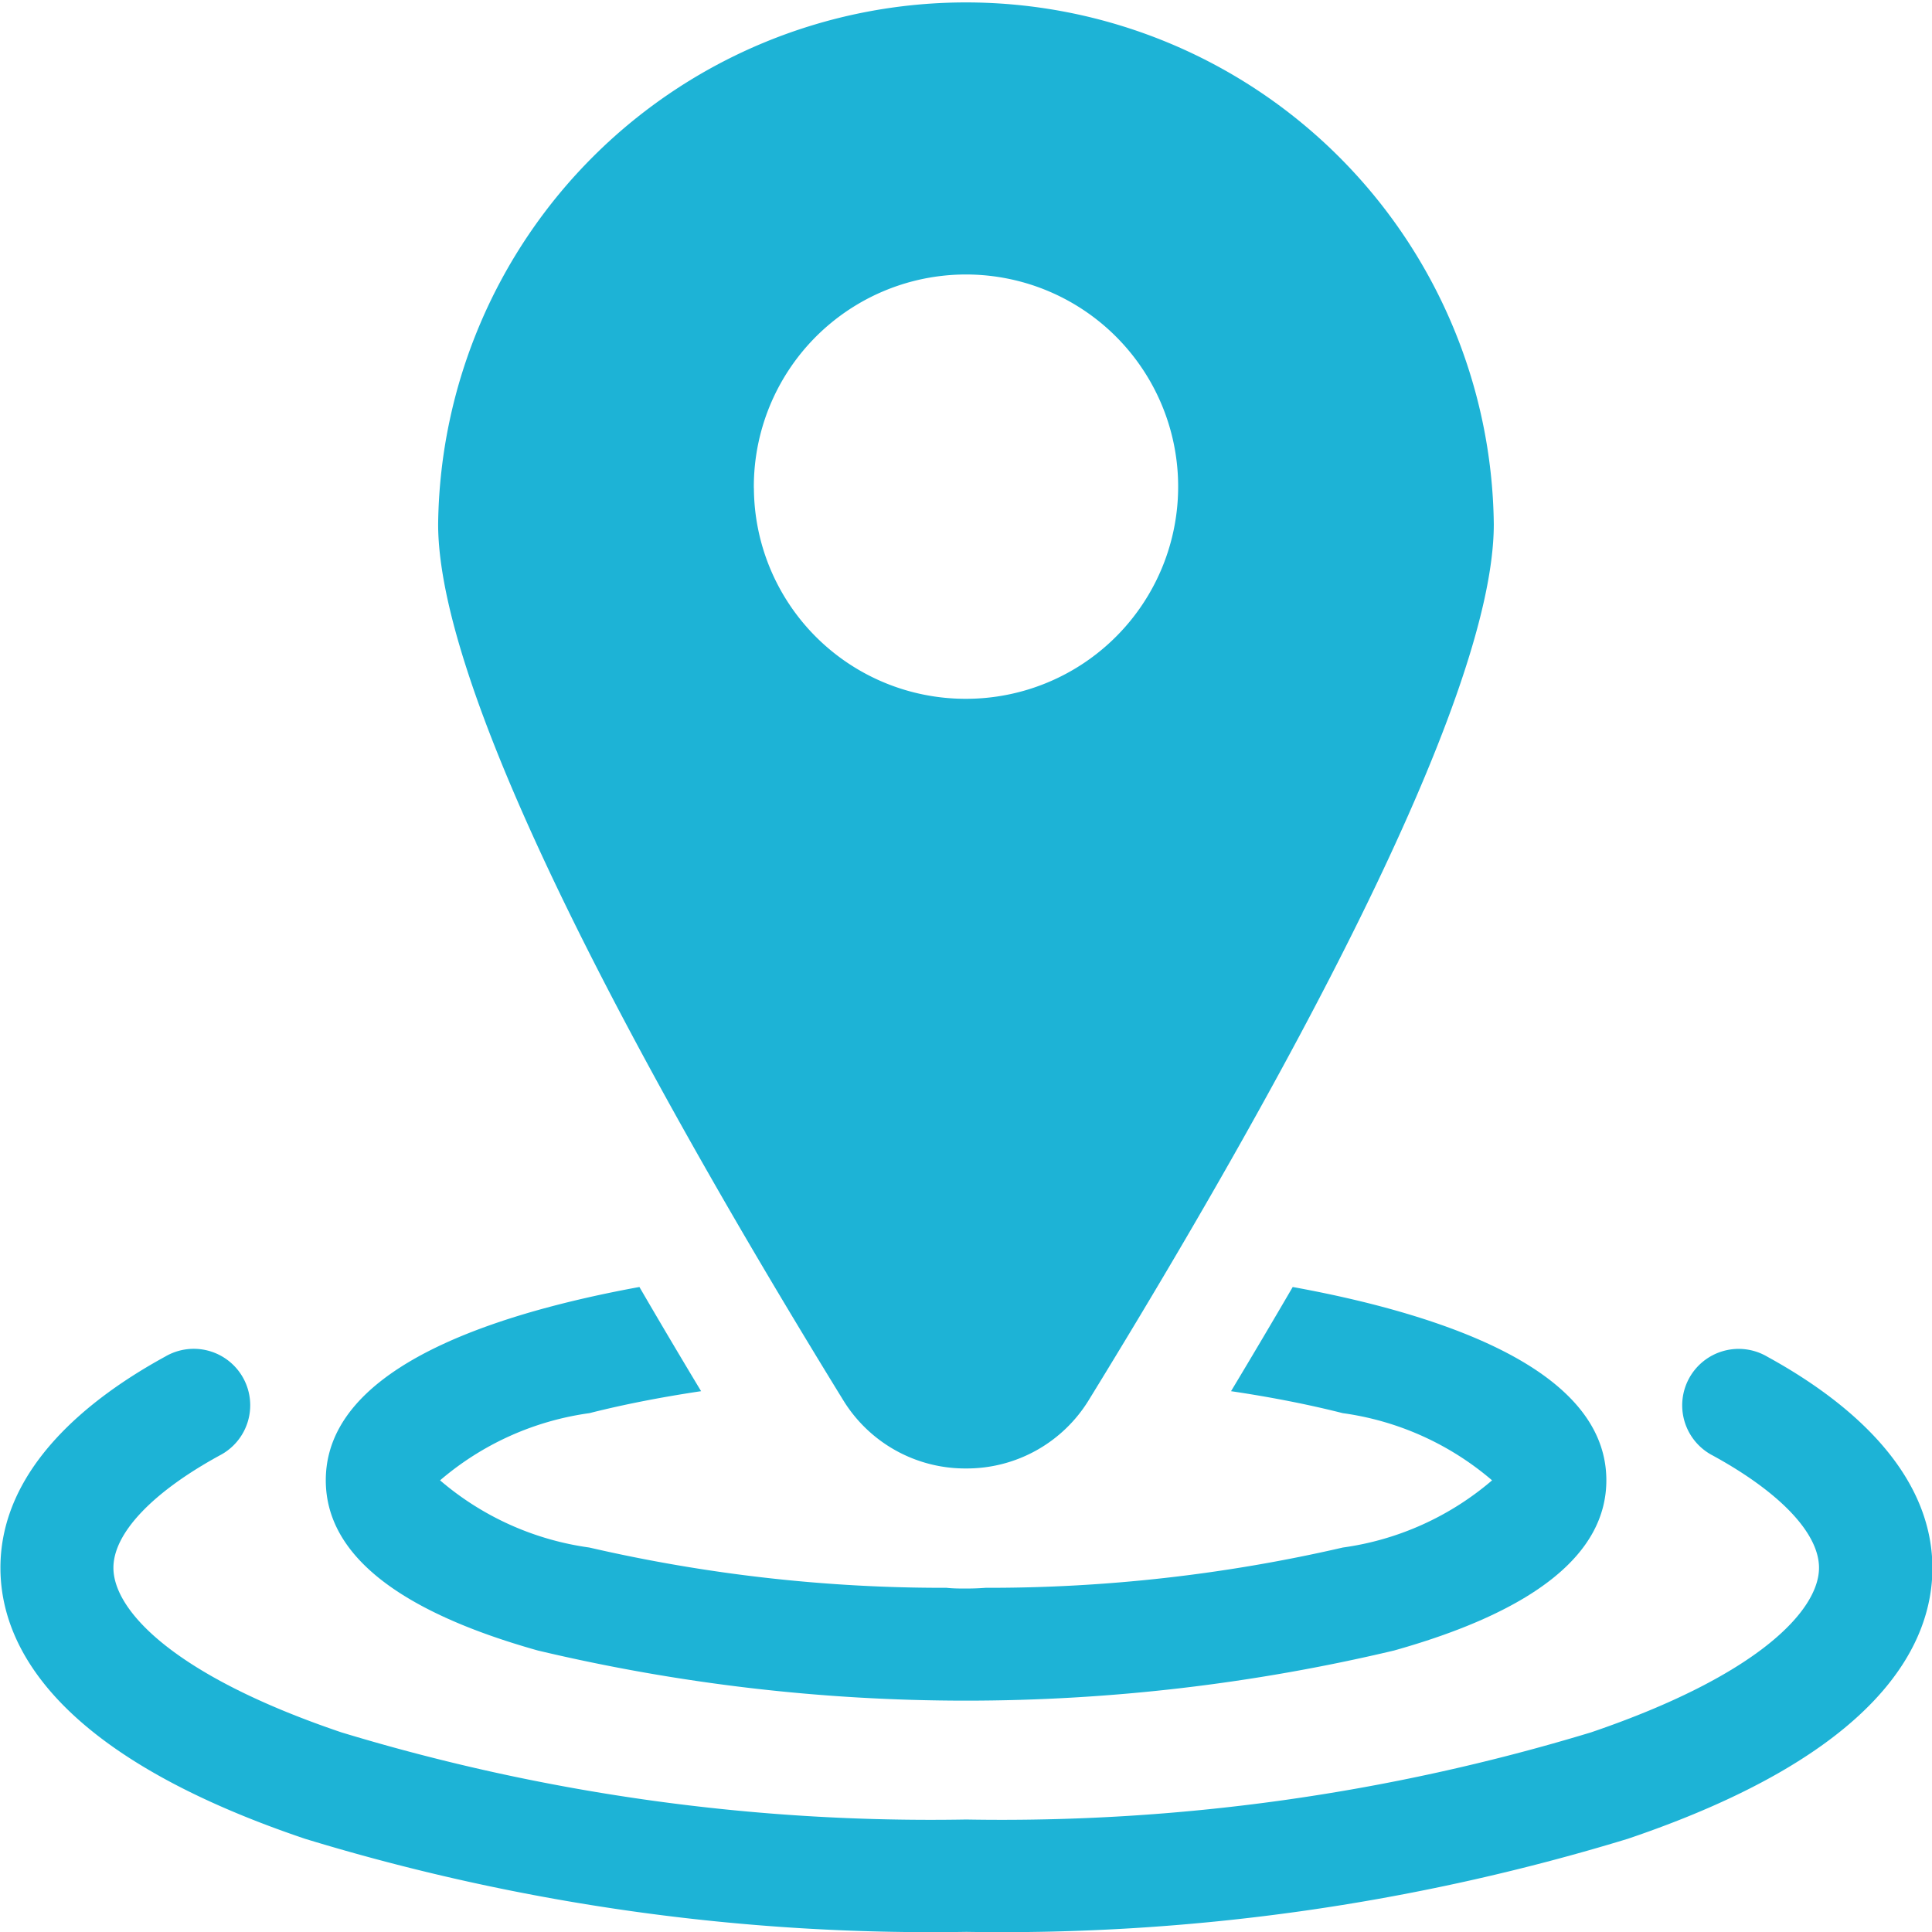 <svg id="location" xmlns="http://www.w3.org/2000/svg" width="27" height="27" viewBox="0 0 27 27">
  <path id="Path_107866" data-name="Path 107866" d="M24.7,357.213a.789.789,0,1,0-.762,1.381c.942.516,1.483,1.087,1.483,1.568,0,.589-.837,1.5-3.186,2.3a28.344,28.344,0,0,1-8.732,1.218,28.344,28.344,0,0,1-8.732-1.218c-2.349-.795-3.186-1.707-3.186-2.3,0-.481.54-1.053,1.483-1.569a.789.789,0,1,0-.762-1.381c-1.051.575-2.3,1.554-2.3,2.95,0,1.07.739,2.6,4.259,3.788a29.949,29.949,0,0,0,9.241,1.3,29.949,29.949,0,0,0,9.241-1.3c3.52-1.191,4.259-2.718,4.259-3.788C27,358.766,25.748,357.787,24.7,357.213Z" transform="translate(0 -338.252)" fill="#1db3d6"/>
  <path id="Path_107867" data-name="Path 107867" d="M89.576,345.527a25.894,25.894,0,0,0,11.967,0c1.968-.553,2.966-1.353,2.966-2.379s-1-1.826-2.966-2.379c-.437-.123-.912-.23-1.417-.322q-.412.707-.862,1.456c.559.083,1.084.186,1.561.307a4.055,4.055,0,0,1,2.087.939,4.055,4.055,0,0,1-2.086.939,22.005,22.005,0,0,1-4.993.563c-.09.007-.181.01-.272.01s-.182,0-.272-.01a22,22,0,0,1-4.993-.563,4.055,4.055,0,0,1-2.086-.939,4.055,4.055,0,0,1,2.087-.939c.477-.121,1-.223,1.561-.307q-.451-.749-.862-1.456c-.505.092-.98.2-1.417.322-1.968.553-2.966,1.353-2.966,2.379S87.608,344.974,89.576,345.527Z" transform="translate(-82.06 -322.461)" fill="#1db3d6"/>
  <path id="Path_107868" data-name="Path 107868" d="M123.936,20.522a2,2,0,0,0,1.716-.956c2.582-4.2,5.66-9.725,5.66-12.241a7.377,7.377,0,0,0-14.753,0c0,2.516,3.078,8.045,5.66,12.241A2,2,0,0,0,123.936,20.522Zm-2.965-13.7a2.965,2.965,0,1,1,2.965,2.944A2.958,2.958,0,0,1,120.972,6.823Z" transform="translate(-110.436)" fill="#1db3d6"/>
</svg>
